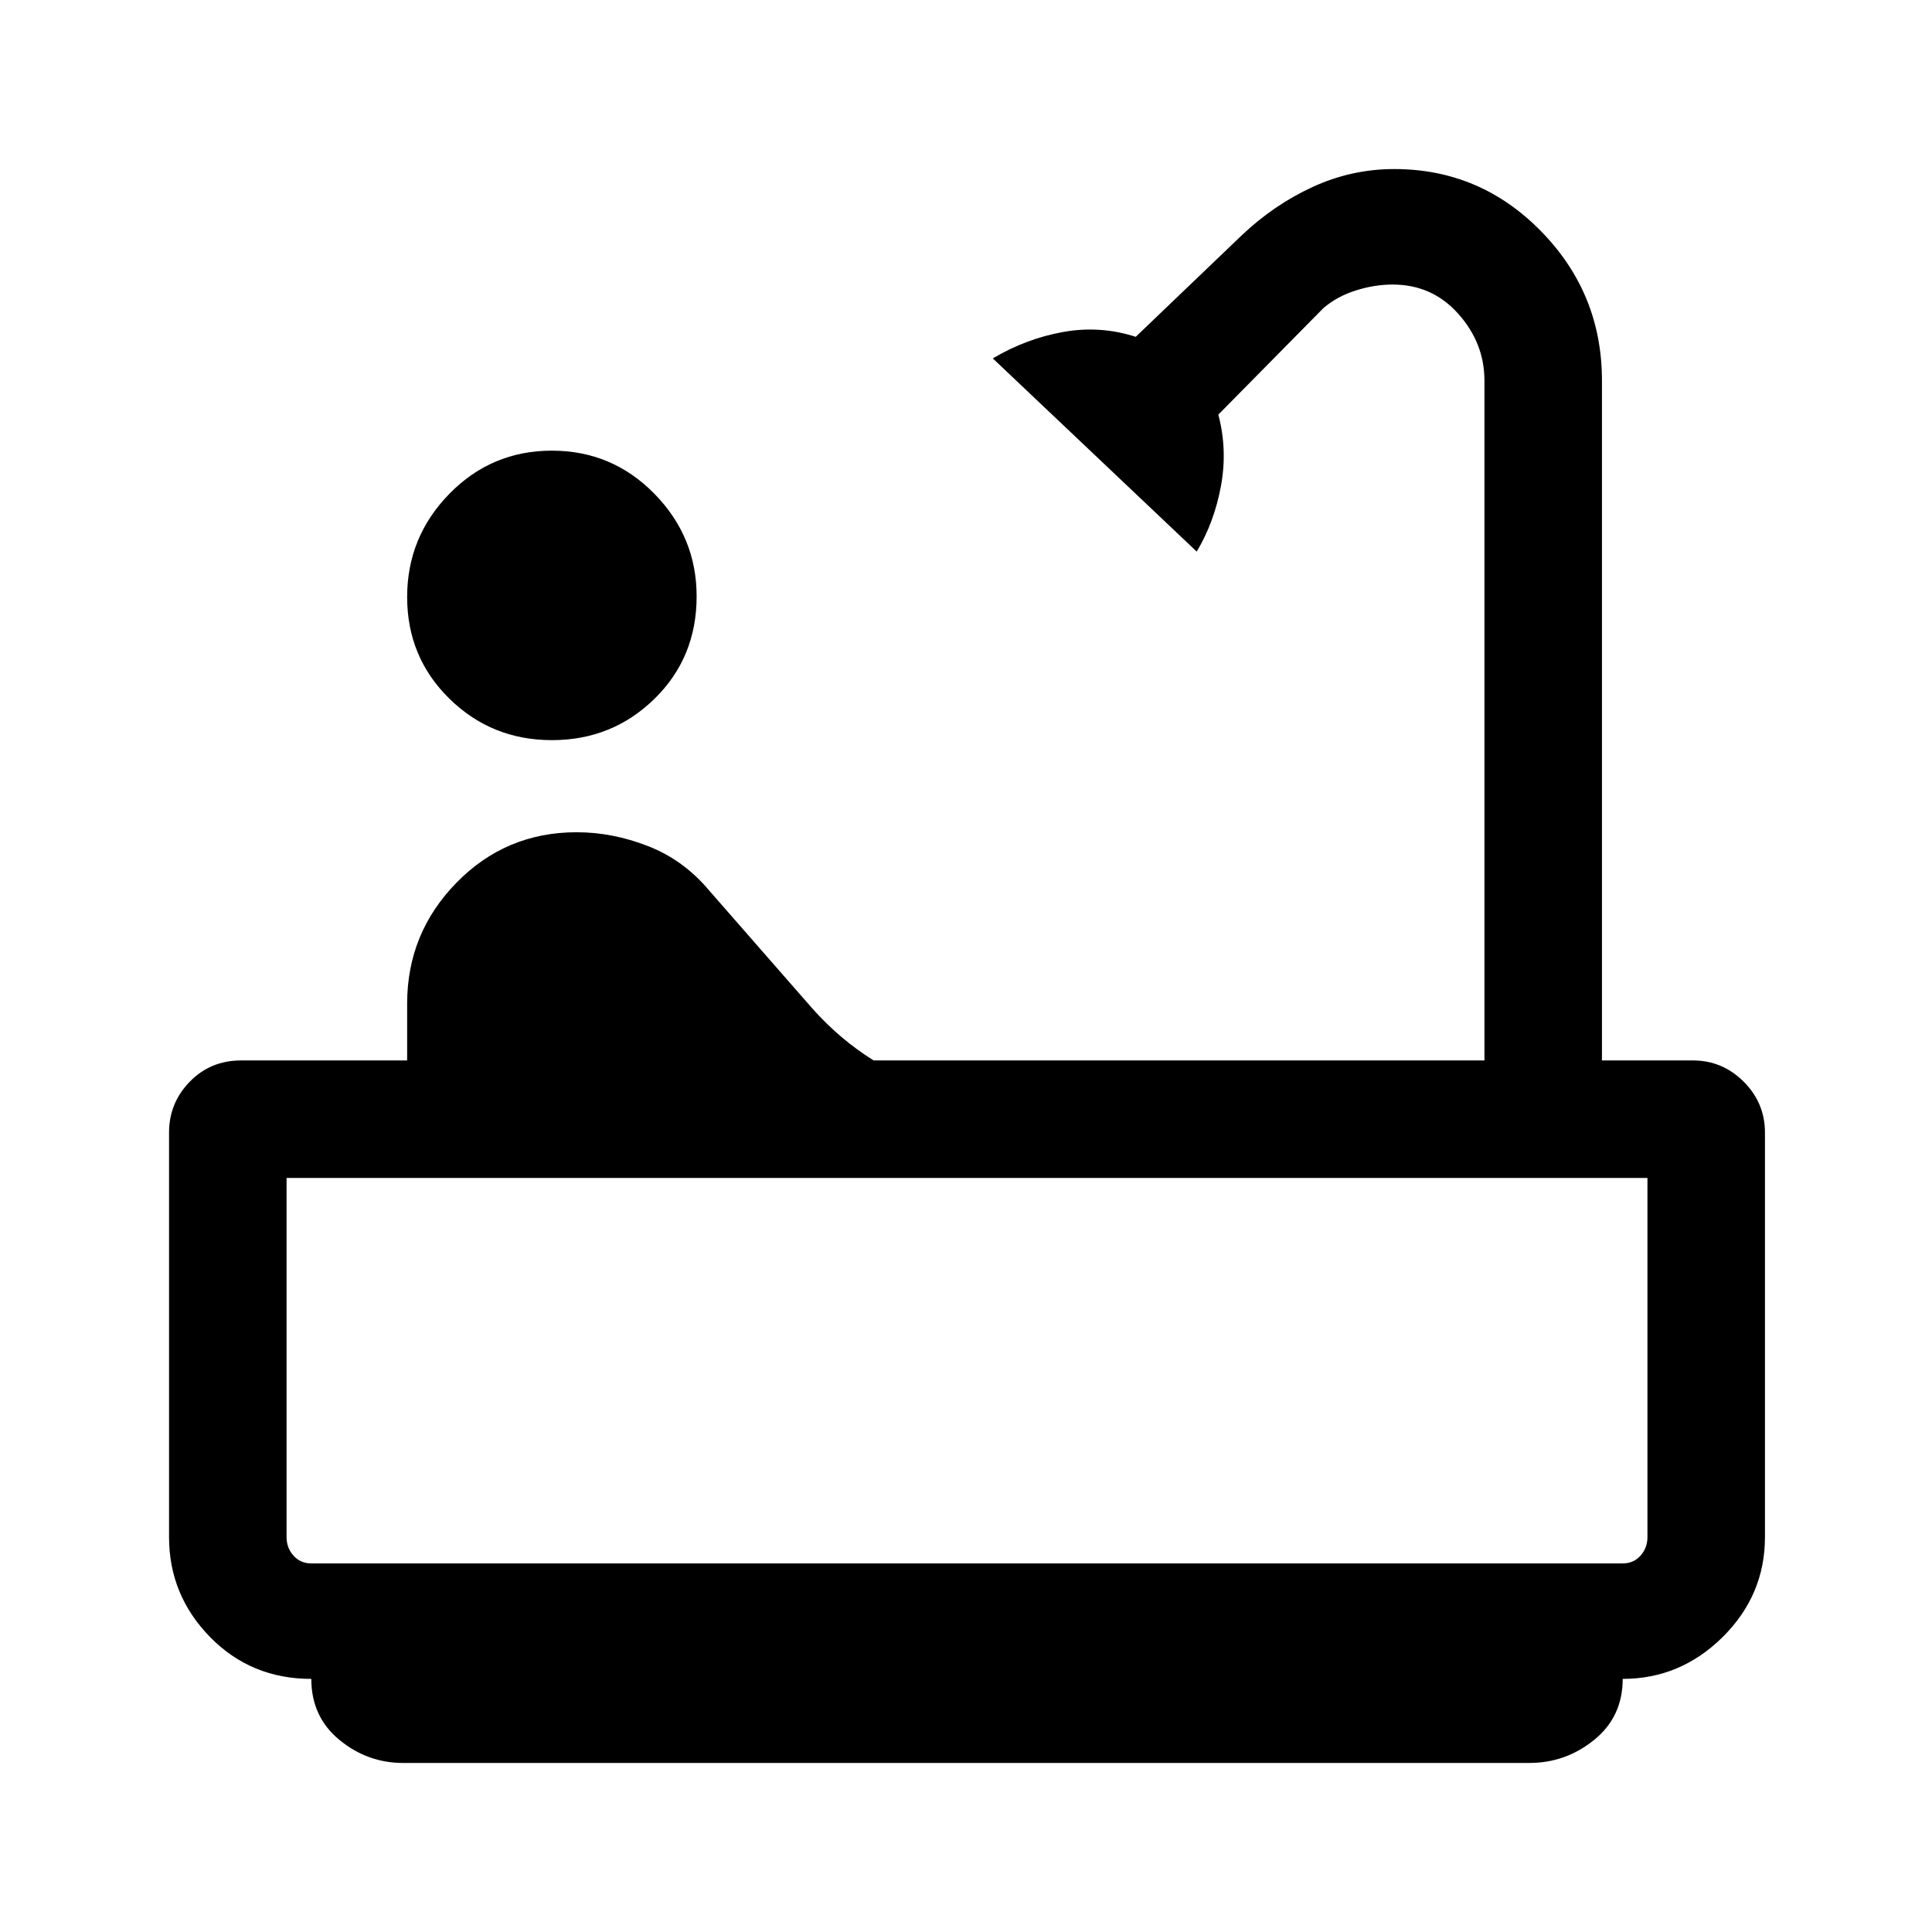 <svg xmlns="http://www.w3.org/2000/svg" height="48" viewBox="0 -960 960 960" width="48"><path d="M274.25-592.23q-29.94 0-50.94-20.59-21-20.6-21-50.53 0-29.84 20.98-51.28t50.92-21.44q29.94 0 50.94 21.41 21 21.41 21 50.98 0 30.45-20.98 50.95-20.98 20.5-50.92 20.5ZM200.28-84q-17.74 0-31.66-11.48-13.93-11.48-13.93-30.29-29.98 0-50.33-20.82Q84-167.41 84-196.23v-201q0-14.71 10.29-25.28 10.3-10.57 25.56-10.57h82.46v-28.24q0-35.02 24.52-60.08 24.52-25.06 59.7-25.06 17.86 0 35.47 6.88 17.62 6.89 30.23 21.89l51.46 58.85q7 7.82 14.5 14.17 7.5 6.34 15.89 11.59h303.53v-337.84q0-18.55-12.97-33.12-12.97-14.57-32.66-14.57-9.04 0-18.35 2.96-9.31 2.96-16.02 8.73l-52.23 52.94q4.62 17.45 1.31 35.44-3.31 18-12.05 32.62l-101.33-96q16.64-9.84 35-13.13 18.36-3.29 36.03 2.41l52.51-50.28q16.07-15.3 35.42-24.19 19.36-8.89 40.51-8.89 42.72 0 72.97 30.91Q796-814.19 796-770.92v337.84h45.15q14.71 0 25.28 10.57T877-397.23v201q0 28.82-20.99 49.64-21 20.82-49.7 20.82 0 18.81-14.16 30.29T759.97-84H200.28Zm-45.59-99.15h651.62q5.38 0 8.84-3.85t3.46-9.23v-178.46H142.39v178.46q0 5.38 3.46 9.23 3.46 3.85 8.84 3.85Zm0 0h-12.3 676.22-663.92Z"/></svg>